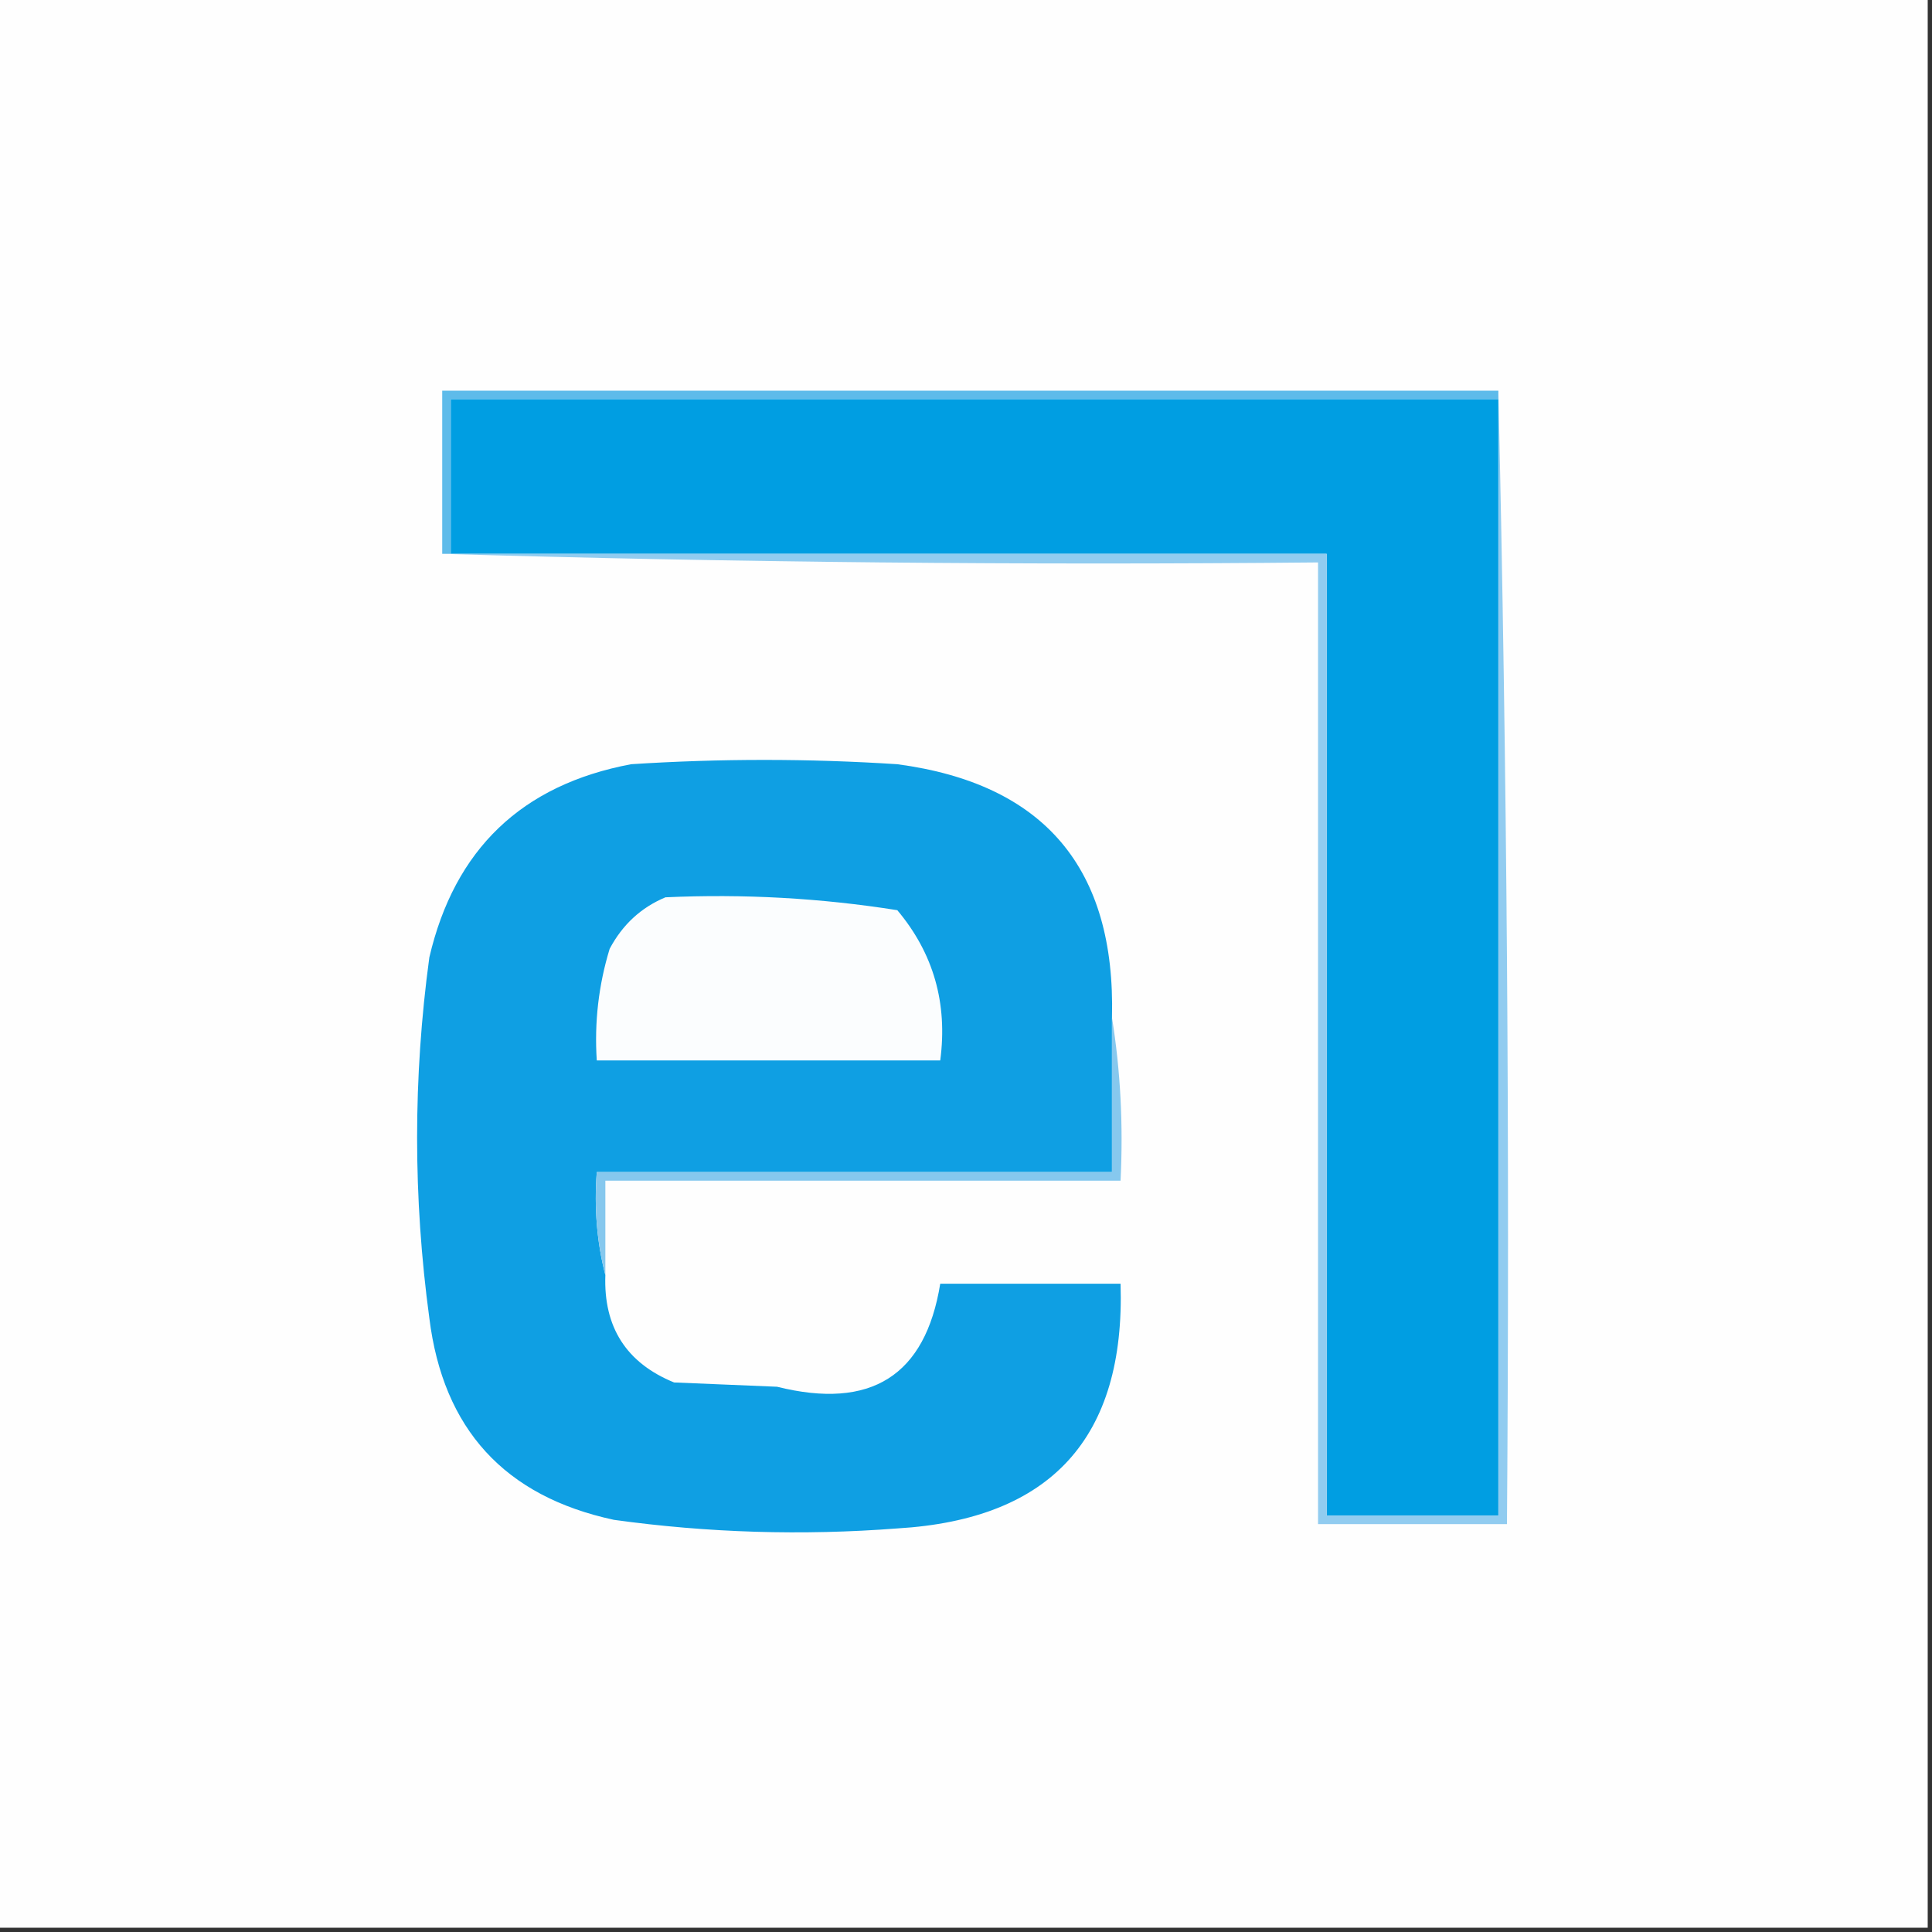 <?xml version="1.0" encoding="UTF-8"?>
<!DOCTYPE svg PUBLIC "-//W3C//DTD SVG 1.1//EN" "http://www.w3.org/Graphics/SVG/1.1/DTD/svg11.dtd">
<svg xmlns="http://www.w3.org/2000/svg" version="1.1" width="225px" height="225px" style="shape-rendering:geometricPrecision; text-rendering:geometricPrecision; image-rendering:optimizeQuality; fill-rule:evenodd; clip-rule:evenodd" xmlns:xlink="http://www.w3.org/1999/xlink">
<rect width="100%" height="100%" fill="#333333" stroke="none"/>
<g><path style="opacity:1" fill="#fefefe" d="M -0.5,-0.5 C 74.5,-0.5 149.5,-0.5 224.5,-0.5C 224.5,74.5 224.5,149.5 224.5,224.5C 149.5,224.5 74.5,224.5 -0.5,224.5C -0.5,149.5 -0.5,74.5 -0.5,-0.5 Z"/></g>
<g><path style="opacity:1" fill="#5ebbea" d="M 174.5,45.5 C 174.5,45.833 174.5,46.167 174.5,46.5C 133.833,46.5 93.167,46.5 52.5,46.5C 52.5,52.5 52.5,58.5 52.5,64.5C 52.167,64.5 51.833,64.5 51.5,64.5C 51.5,58.167 51.5,51.833 51.5,45.5C 92.5,45.5 133.5,45.5 174.5,45.5 Z"/></g>
<g><path style="opacity:1" fill="#009ee2" d="M 174.5,46.5 C 174.5,89.833 174.5,133.167 174.5,176.5C 167.833,176.5 161.167,176.5 154.5,176.5C 154.5,139.167 154.5,101.833 154.5,64.5C 120.5,64.5 86.5,64.5 52.5,64.5C 52.5,58.5 52.5,52.5 52.5,46.5C 93.167,46.5 133.833,46.5 174.5,46.5 Z"/></g>
<g><path style="opacity:1" fill="#91ccf0" d="M 174.5,45.5 C 175.499,89.33 175.832,133.33 175.5,177.5C 168.167,177.5 160.833,177.5 153.5,177.5C 153.5,140.167 153.5,102.833 153.5,65.5C 119.329,65.832 85.329,65.498 51.5,64.5C 51.833,64.5 52.167,64.5 52.5,64.5C 86.5,64.5 120.5,64.5 154.5,64.5C 154.5,101.833 154.5,139.167 154.5,176.5C 161.167,176.5 167.833,176.5 174.5,176.5C 174.5,133.167 174.5,89.833 174.5,46.5C 174.5,46.167 174.5,45.833 174.5,45.5 Z"/></g>
<g><path style="opacity:1" fill="#0f9fe3" d="M 129.5,118.5 C 129.5,124.5 129.5,130.5 129.5,136.5C 109.5,136.5 89.5,136.5 69.5,136.5C 69.183,140.702 69.517,144.702 70.5,148.5C 70.277,154.561 72.944,158.728 78.5,161C 82.5,161.167 86.5,161.333 90.5,161.5C 101.429,164.224 107.763,160.224 109.5,149.5C 116.5,149.5 123.5,149.5 130.5,149.5C 131.062,167.437 122.396,176.937 104.5,178C 93.456,178.85 82.456,178.517 71.5,177C 58.771,174.271 51.605,166.437 50,153.5C 48.102,139.488 48.102,125.488 50,111.5C 52.939,98.894 60.772,91.394 73.5,89C 83.833,88.333 94.167,88.333 104.5,89C 121.603,91.278 129.936,101.111 129.5,118.5 Z"/></g>
<g><path style="opacity:1" fill="#fbfdfe" d="M 77.5,104.5 C 86.582,104.086 95.582,104.586 104.5,106C 108.715,111.015 110.382,116.848 109.5,123.5C 96.167,123.5 82.833,123.5 69.5,123.5C 69.21,119.064 69.71,114.73 71,110.5C 72.494,107.686 74.66,105.686 77.5,104.5 Z"/></g>
<g><path style="opacity:1" fill="#86c8ee" d="M 129.5,118.5 C 130.49,124.645 130.823,130.978 130.5,137.5C 110.5,137.5 90.5,137.5 70.5,137.5C 70.5,141.167 70.5,144.833 70.5,148.5C 69.517,144.702 69.183,140.702 69.5,136.5C 89.5,136.5 109.5,136.5 129.5,136.5C 129.5,130.5 129.5,124.5 129.5,118.5 Z"/></g>
</svg>
